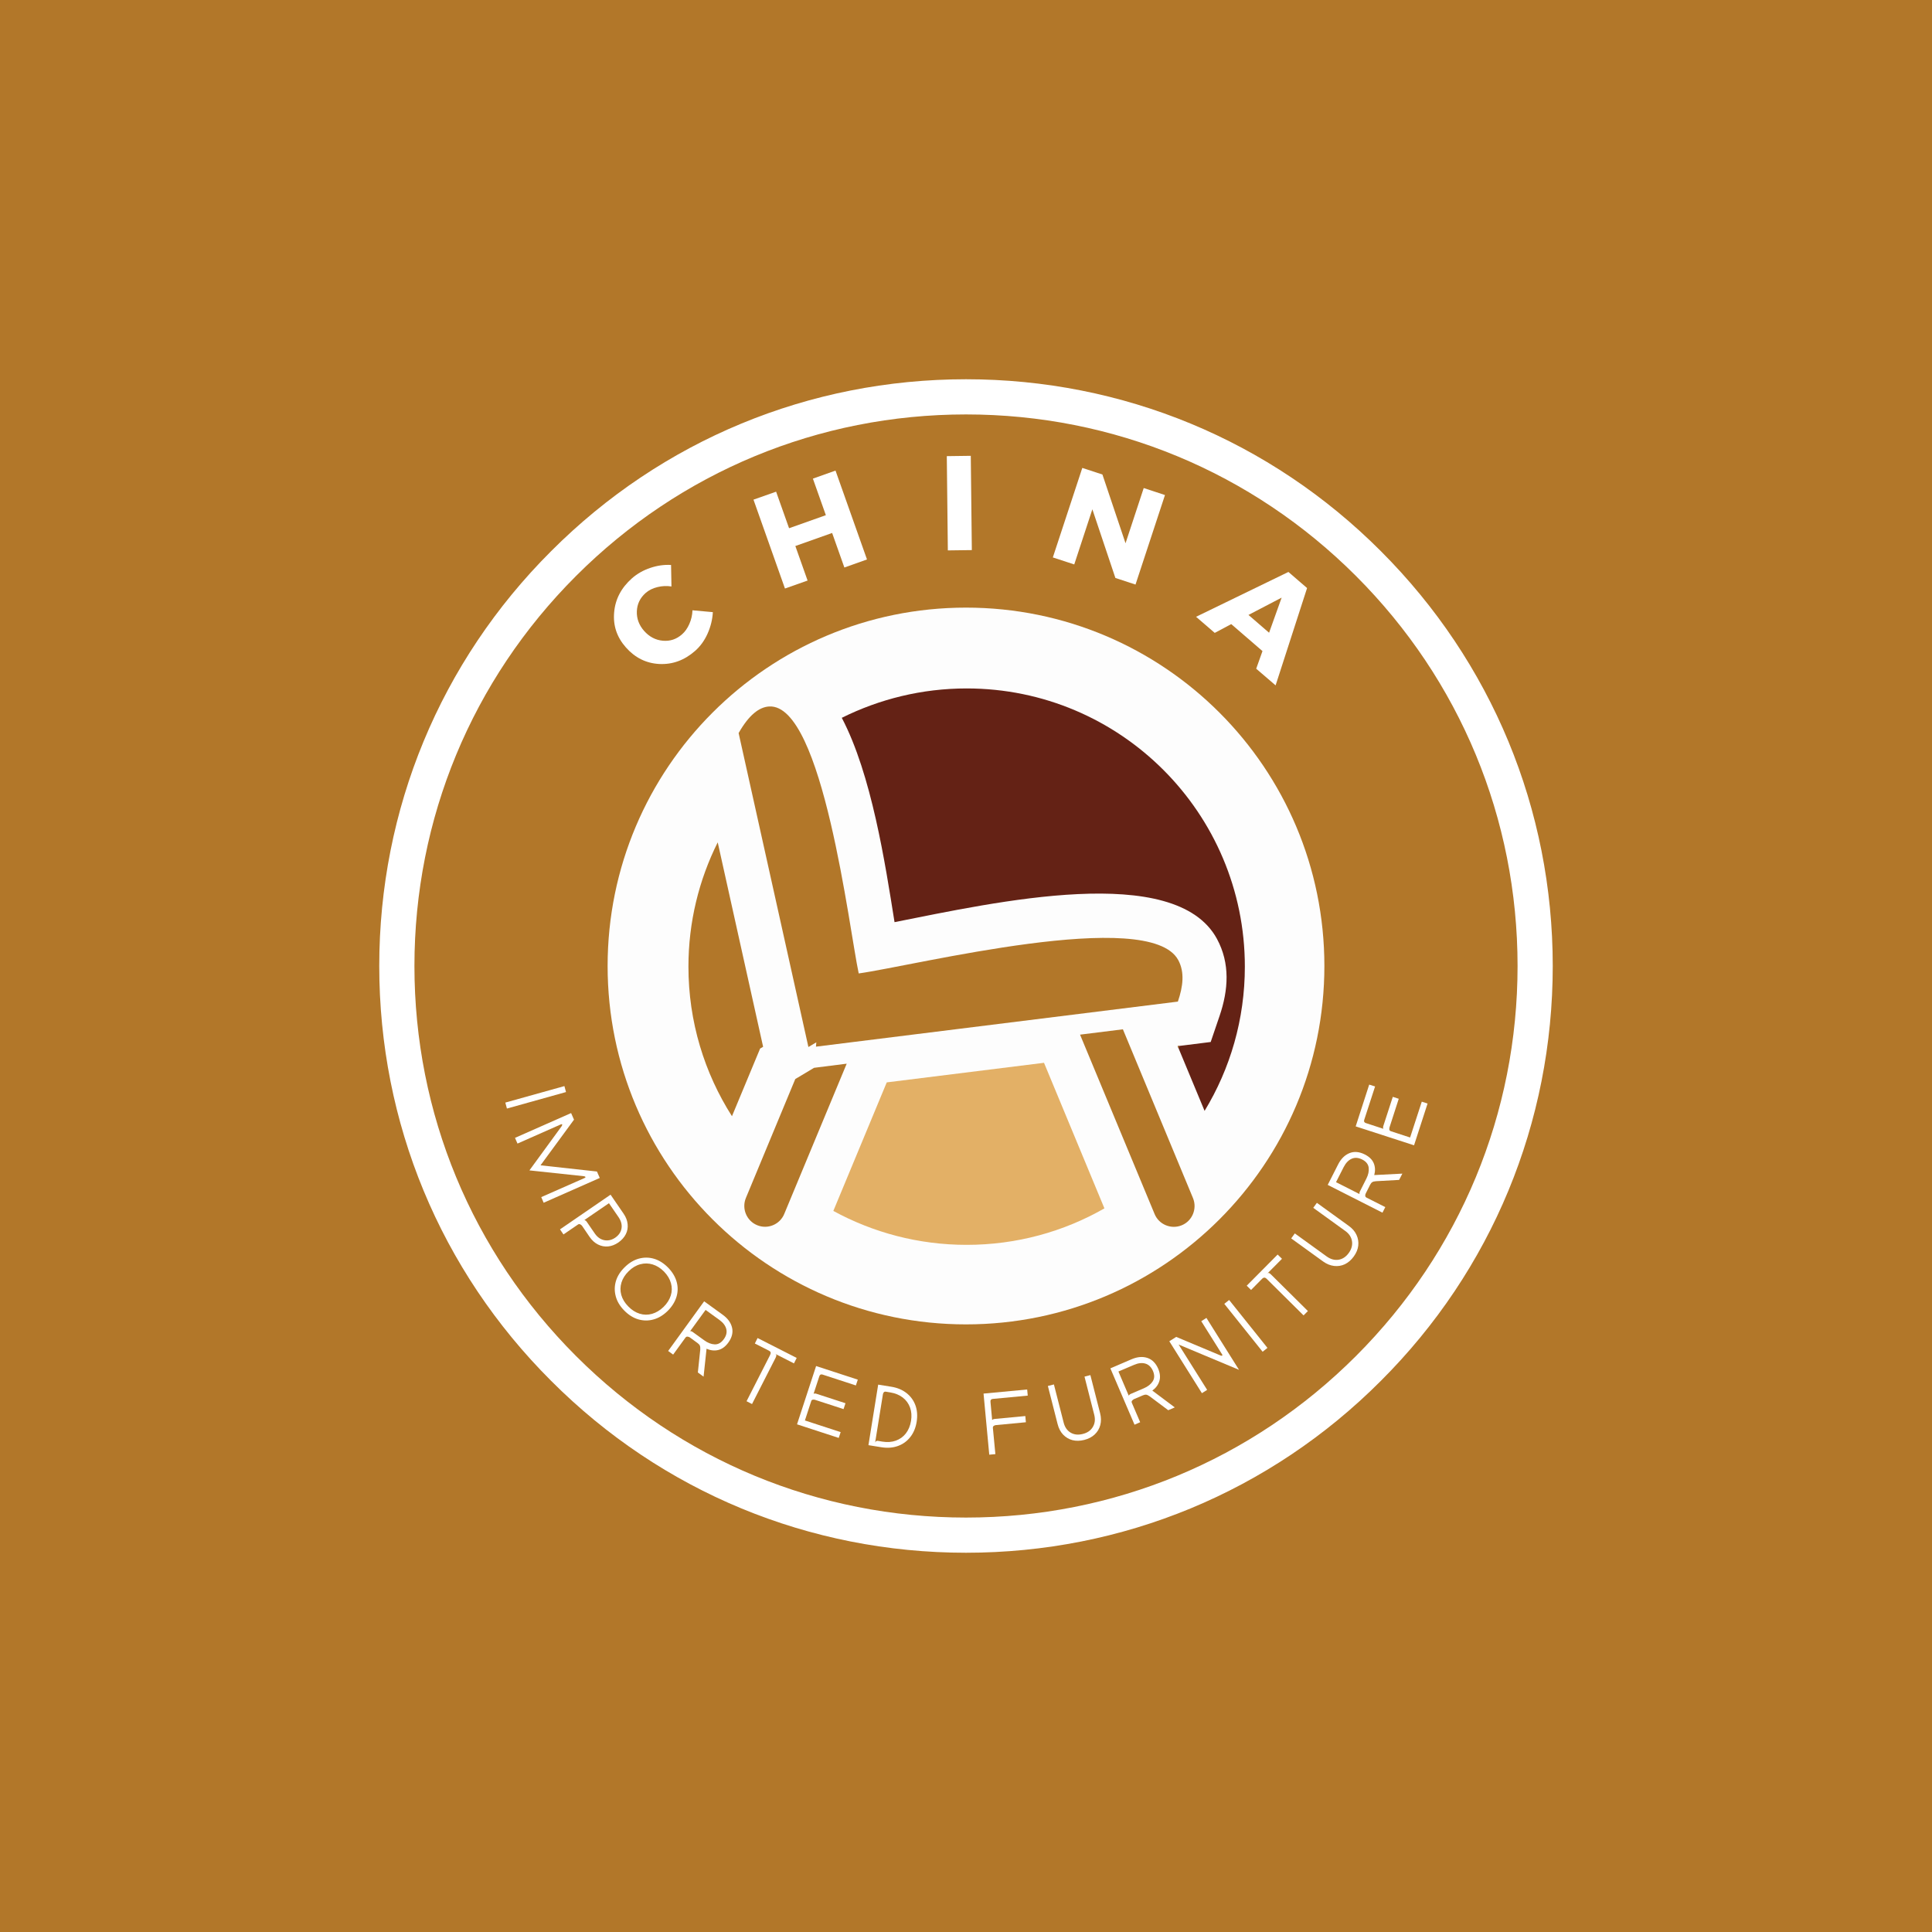<svg xmlns="http://www.w3.org/2000/svg" xmlns:xlink="http://www.w3.org/1999/xlink" width="500" zoomAndPan="magnify" viewBox="0 0 375 375" height="500" preserveAspectRatio="xMidYMid meet" version="1.0"><defs><g/><clipPath id="223cd6a306"><path d="M 73.613 73.613 L 301.387 73.613 L 301.387 301.387 L 73.613 301.387 Z M 73.613 73.613 " clip-rule="nonzero"/></clipPath><clipPath id="d49ce37731"><path d="M 187.5 301.387 C 157.094 301.387 128.461 289.555 106.977 268.023 C 85.445 246.539 73.613 217.906 73.613 187.5 C 73.613 157.094 85.445 128.461 106.977 106.977 C 128.461 85.445 157.094 73.613 187.5 73.613 C 217.906 73.613 246.539 85.445 268.023 106.977 C 289.555 128.508 301.387 157.094 301.387 187.5 C 301.387 217.906 289.555 246.539 268.023 268.023 C 246.539 289.555 217.906 301.387 187.5 301.387 Z M 187.5 80.441 C 158.914 80.441 132.012 91.59 111.801 111.801 C 91.59 132.012 80.441 158.914 80.441 187.5 C 80.441 216.086 91.59 242.988 111.801 263.199 C 132.012 283.41 158.914 294.559 187.5 294.559 C 216.086 294.559 242.988 283.41 263.199 263.199 C 283.41 242.988 294.559 216.086 294.559 187.5 C 294.559 158.914 283.41 132.012 263.199 111.801 C 242.988 91.59 216.086 80.441 187.5 80.441 Z M 187.5 80.441 " clip-rule="nonzero"/></clipPath><clipPath id="ea75846332"><path d="M 117.938 117.938 L 257.062 117.938 L 257.062 257.062 L 117.938 257.062 Z M 117.938 117.938 " clip-rule="nonzero"/></clipPath><clipPath id="25bfb5f02b"><path d="M 187.5 117.938 C 149.082 117.938 117.938 149.082 117.938 187.5 C 117.938 225.918 149.082 257.062 187.5 257.062 C 225.918 257.062 257.062 225.918 257.062 187.5 C 257.062 149.082 225.918 117.938 187.5 117.938 Z M 187.5 117.938 " clip-rule="nonzero"/></clipPath><clipPath id="783fad7824"><path d="M 163 133.625 L 241.625 133.625 L 241.625 216 L 163 216 Z M 163 133.625 " clip-rule="nonzero"/></clipPath><clipPath id="f37d6fbd12"><path d="M 161 206 L 215 206 L 215 241.625 L 161 241.625 Z M 161 206 " clip-rule="nonzero"/></clipPath><clipPath id="98b394f6df"><path d="M 133.625 163 L 149 163 L 149 217 L 133.625 217 Z M 133.625 163 " clip-rule="nonzero"/></clipPath><clipPath id="135dc00fa3"><path d="M 89.836 177.648 L 109.535 177.648 L 109.535 197.352 L 89.836 197.352 Z M 89.836 177.648 " clip-rule="nonzero"/></clipPath><clipPath id="cfdbe745b3"><path d="M 99.688 177.648 C 94.246 177.648 89.836 182.059 89.836 187.5 C 89.836 192.941 94.246 197.352 99.688 197.352 C 105.125 197.352 109.535 192.941 109.535 187.5 C 109.535 182.059 105.125 177.648 99.688 177.648 Z M 99.688 177.648 " clip-rule="nonzero"/></clipPath><clipPath id="a8074cfca3"><path d="M 265.465 180.41 L 285.164 180.41 L 285.164 200.109 L 265.465 200.109 Z M 265.465 180.41 " clip-rule="nonzero"/></clipPath><clipPath id="8d7900a8a2"><path d="M 275.312 180.41 C 269.875 180.41 265.465 184.82 265.465 190.258 C 265.465 195.699 269.875 200.109 275.312 200.109 C 280.754 200.109 285.164 195.699 285.164 190.258 C 285.164 184.82 280.754 180.41 275.312 180.41 Z M 275.312 180.41 " clip-rule="nonzero"/></clipPath></defs><rect x="-37.5" width="450" fill="#ffffff" y="-37.5" height="450" fill-opacity="1"/><rect x="-37.5" width="450" fill="#b27729" y="-37.5" height="450" fill-opacity="1"/><g clip-path="url(#223cd6a306)"><g clip-path="url(#d49ce37731)"><path fill="#ffffff" d="M 73.613 73.613 L 301.387 73.613 L 301.387 301.387 L 73.613 301.387 Z M 73.613 73.613 " fill-opacity="1" fill-rule="nonzero"/></g></g><g clip-path="url(#ea75846332)"><g clip-path="url(#25bfb5f02b)"><path fill="#fdfdfd" d="M 117.938 117.938 L 257.062 117.938 L 257.062 257.062 L 117.938 257.062 Z M 117.938 117.938 " fill-opacity="1" fill-rule="nonzero"/></g></g><g clip-path="url(#783fad7824)"><path fill="#642215" d="M 187.625 133.625 C 217.457 133.625 241.625 157.797 241.625 187.625 C 241.625 197.863 238.777 207.457 233.809 215.621 L 228.582 203.051 C 228.949 203.008 229.316 202.961 229.684 202.918 L 234.996 202.25 L 236.723 197.176 C 238.43 192.164 238.797 187 236.207 182.227 C 228.082 167.281 193.242 175.098 173.629 178.988 C 171.793 167.473 169.18 150.367 163.391 139.328 C 170.691 135.699 178.922 133.625 187.625 133.625 Z M 187.625 133.625 " fill-opacity="1" fill-rule="evenodd"/></g><g clip-path="url(#f37d6fbd12)"><path fill="#e3b066" d="M 214.367 234.543 L 202.641 206.289 C 192.465 207.562 182.293 208.816 172.117 210.09 L 161.75 235.039 C 169.441 239.23 178.254 241.625 187.625 241.625 C 197.367 241.625 206.484 239.055 214.367 234.543 Z M 214.367 234.543 " fill-opacity="1" fill-rule="evenodd"/></g><g clip-path="url(#98b394f6df)"><path fill="#b27729" d="M 142.074 216.656 C 136.738 208.277 133.625 198.32 133.625 187.625 C 133.625 178.945 135.68 170.758 139.309 163.5 L 148.121 203.18 L 147.539 203.523 Z M 142.074 216.656 " fill-opacity="1" fill-rule="evenodd"/></g><path fill="#b27729" d="M 228.883 203.008 L 228.773 203.48 L 228.582 203.051 Z M 228.883 203.008 " fill-opacity="1" fill-rule="evenodd"/><path fill="#b27729" d="M 217.953 199.789 L 209.637 200.824 L 224.109 235.645 C 224.953 237.695 227.328 238.668 229.379 237.824 C 231.43 236.984 232.402 234.605 231.562 232.555 Z M 228.688 186.332 C 229.984 188.727 229.617 191.492 228.625 194.41 C 205.211 197.324 181.793 200.242 158.379 203.156 C 158.402 202.875 158.422 202.594 158.445 202.316 C 157.926 202.617 157.43 202.918 156.91 203.223 L 143.367 142.289 C 145.355 138.789 147.344 137.234 149.309 137.125 C 159.719 136.586 164.84 180.457 166.676 188.945 C 177.668 187.41 223.051 175.984 228.688 186.332 Z M 154.363 209.441 L 144.773 232.535 C 143.93 234.586 144.902 236.961 146.953 237.805 C 149.008 238.668 151.383 237.676 152.223 235.621 L 164.344 206.461 L 158.879 207.152 L 158.012 207.262 Z M 154.363 209.441 " fill-opacity="1" fill-rule="evenodd"/><g clip-path="url(#135dc00fa3)"><g clip-path="url(#cfdbe745b3)"><path fill="#b27729" d="M 89.836 177.648 L 109.535 177.648 L 109.535 197.352 L 89.836 197.352 Z M 89.836 177.648 " fill-opacity="1" fill-rule="nonzero"/></g></g><g clip-path="url(#a8074cfca3)"><g clip-path="url(#8d7900a8a2)"><path fill="#b27729" d="M 265.465 180.41 L 285.164 180.41 L 285.164 200.109 L 265.465 200.109 Z M 265.465 180.41 " fill-opacity="1" fill-rule="nonzero"/></g></g><g fill="#ffffff" fill-opacity="1"><g transform="translate(97.847, 213.2)"><g><path d="M 0.234 0.812 L 11.703 -2.391 L 12.016 -1.234 L 0.547 1.969 Z M 0.234 0.812 "/></g></g></g><g fill="#ffffff" fill-opacity="1"><g transform="translate(99.617, 220.093)"><g><path d="M 0.344 0.766 L 11.234 -4.047 L 11.797 -2.766 L 5.297 6.094 L 16.25 7.297 L 16.797 8.547 L 5.906 13.359 L 5.438 12.266 L 13.844 8.562 C 13.988 8.5 14.047 8.43 14.016 8.359 C 13.984 8.285 13.875 8.234 13.688 8.203 L 3.141 7.078 L 9.391 -1.484 C 9.492 -1.648 9.531 -1.77 9.5 -1.844 C 9.469 -1.906 9.379 -1.906 9.234 -1.844 L 0.828 1.875 Z M 0.344 0.766 "/></g></g></g><g fill="#ffffff" fill-opacity="1"><g transform="translate(108.212, 237.917)"><g><path d="M 0.484 0.703 L 10.297 -6.031 L 12.828 -2.344 C 13.285 -1.676 13.547 -1 13.609 -0.312 C 13.68 0.375 13.566 1.02 13.266 1.625 C 12.961 2.238 12.477 2.781 11.812 3.25 C 11.156 3.695 10.488 3.953 9.812 4.016 C 9.133 4.078 8.484 3.953 7.859 3.641 C 7.234 3.328 6.691 2.836 6.234 2.172 L 4.766 0.016 C 4.66 -0.117 4.535 -0.219 4.391 -0.281 C 4.242 -0.344 4.102 -0.328 3.969 -0.234 L 1.156 1.688 Z M 11.844 -1.672 L 9.984 -4.375 L 5.219 -1.109 C 5.219 -1.109 5.266 -1.086 5.359 -1.047 C 5.461 -1.016 5.562 -0.93 5.656 -0.797 L 7.234 1.5 C 7.555 1.969 7.93 2.316 8.359 2.547 C 8.797 2.773 9.258 2.875 9.75 2.844 C 10.25 2.812 10.727 2.641 11.188 2.328 C 11.883 1.848 12.297 1.25 12.422 0.531 C 12.547 -0.188 12.352 -0.922 11.844 -1.672 Z M 11.844 -1.672 "/></g></g></g><g fill="#ffffff" fill-opacity="1"><g transform="translate(116.637, 249.736)"><g><path d="M 4.516 4.625 C 3.68 3.77 3.133 2.848 2.875 1.859 C 2.613 0.879 2.625 -0.094 2.906 -1.062 C 3.195 -2.039 3.77 -2.945 4.625 -3.781 C 5.469 -4.613 6.383 -5.164 7.375 -5.438 C 8.375 -5.707 9.359 -5.695 10.328 -5.406 C 11.305 -5.113 12.211 -4.539 13.047 -3.688 C 13.879 -2.832 14.43 -1.91 14.703 -0.922 C 14.973 0.055 14.957 1.035 14.656 2.016 C 14.352 2.992 13.781 3.898 12.938 4.734 C 12.082 5.566 11.164 6.113 10.188 6.375 C 9.207 6.645 8.223 6.633 7.234 6.344 C 6.254 6.051 5.348 5.477 4.516 4.625 Z M 5.391 -3 C 4.703 -2.332 4.234 -1.594 3.984 -0.781 C 3.742 0.02 3.734 0.816 3.953 1.609 C 4.18 2.41 4.633 3.156 5.312 3.844 C 5.988 4.539 6.723 5.008 7.516 5.25 C 8.316 5.5 9.117 5.508 9.922 5.281 C 10.723 5.051 11.469 4.602 12.156 3.938 C 12.852 3.25 13.32 2.508 13.562 1.719 C 13.812 0.926 13.82 0.129 13.594 -0.672 C 13.375 -1.473 12.926 -2.223 12.25 -2.922 C 11.57 -3.609 10.832 -4.07 10.031 -4.312 C 9.238 -4.551 8.441 -4.562 7.641 -4.344 C 6.836 -4.133 6.086 -3.688 5.391 -3 Z M 5.391 -3 "/></g></g></g><g fill="#ffffff" fill-opacity="1"><g transform="translate(129.001, 261.724)"><g><path d="M 1.656 1.203 L 0.688 0.5 L 7.672 -9.141 L 11.297 -6.516 C 12.273 -5.805 12.875 -4.973 13.094 -4.016 C 13.312 -3.066 13.07 -2.109 12.375 -1.141 C 11.801 -0.348 11.145 0.133 10.406 0.312 C 9.676 0.488 8.922 0.406 8.141 0.062 L 7.562 5.484 L 6.453 4.672 L 6.922 0.219 C 6.941 -0.113 6.914 -0.363 6.844 -0.531 C 6.77 -0.707 6.629 -0.867 6.422 -1.016 L 4.906 -2.125 C 4.77 -2.219 4.617 -2.27 4.453 -2.281 C 4.285 -2.301 4.148 -2.238 4.047 -2.094 Z M 7.953 -7.469 L 4.953 -3.344 C 4.953 -3.344 5 -3.344 5.094 -3.344 C 5.195 -3.344 5.316 -3.289 5.453 -3.188 L 7.703 -1.562 C 8.379 -1.07 9.051 -0.812 9.719 -0.781 C 10.395 -0.758 10.984 -1.094 11.484 -1.781 C 11.973 -2.445 12.133 -3.109 11.969 -3.766 C 11.801 -4.422 11.348 -5.016 10.609 -5.547 Z M 7.953 -7.469 "/></g></g></g><g fill="#ffffff" fill-opacity="1"><g transform="translate(140.889, 269.93)"><g><path d="M 5.625 -9.156 L 6.156 -10.219 L 13.75 -6.359 L 13.219 -5.297 L 9.578 -7.156 C 9.766 -7.051 9.836 -6.926 9.797 -6.781 C 9.766 -6.645 9.711 -6.504 9.641 -6.359 L 5.078 2.594 L 4.016 2.047 L 8.578 -6.906 C 8.691 -7.133 8.727 -7.312 8.688 -7.438 C 8.645 -7.57 8.535 -7.68 8.359 -7.766 Z M 5.625 -9.156 "/></g></g></g><g fill="#ffffff" fill-opacity="1"><g transform="translate(153.905, 276.194)"><g><path d="M 4.5 -11.047 L 12.594 -8.406 L 12.219 -7.281 L 5.75 -9.391 C 5.438 -9.492 5.227 -9.383 5.125 -9.062 L 4.016 -5.672 C 4.016 -5.672 4.062 -5.68 4.156 -5.703 C 4.25 -5.734 4.375 -5.723 4.531 -5.672 L 10.203 -3.828 L 9.828 -2.688 L 4.312 -4.484 C 4.156 -4.535 4 -4.547 3.844 -4.516 C 3.695 -4.492 3.598 -4.395 3.547 -4.219 L 2.328 -0.484 L 9.266 1.781 L 8.891 2.906 L 0.797 0.266 Z M 4.5 -11.047 "/></g></g></g><g fill="#ffffff" fill-opacity="1"><g transform="translate(167.735, 280.364)"><g><path d="M 0.828 0.141 L 2.719 -11.609 L 5.25 -11.203 C 6.426 -11.016 7.414 -10.602 8.219 -9.969 C 9.031 -9.332 9.609 -8.535 9.953 -7.578 C 10.297 -6.629 10.375 -5.566 10.188 -4.391 C 10 -3.223 9.586 -2.238 8.953 -1.438 C 8.328 -0.633 7.531 -0.055 6.562 0.297 C 5.602 0.648 4.535 0.734 3.359 0.547 Z M 3.641 -9.75 L 2.125 -0.344 C 2.133 -0.426 2.188 -0.508 2.281 -0.594 C 2.383 -0.688 2.52 -0.719 2.688 -0.688 L 3.531 -0.547 C 4.488 -0.391 5.359 -0.453 6.141 -0.734 C 6.93 -1.016 7.582 -1.484 8.094 -2.141 C 8.602 -2.805 8.938 -3.613 9.094 -4.562 C 9.25 -5.52 9.188 -6.383 8.906 -7.156 C 8.625 -7.938 8.156 -8.582 7.5 -9.094 C 6.844 -9.602 6.035 -9.938 5.078 -10.094 L 4.234 -10.234 C 4.066 -10.266 3.93 -10.234 3.828 -10.141 C 3.734 -10.047 3.672 -9.914 3.641 -9.75 Z M 3.641 -9.75 "/></g></g></g><g fill="#ffffff" fill-opacity="1"><g transform="translate(181.937, 282.228)"><g/></g></g><g fill="#ffffff" fill-opacity="1"><g transform="translate(191.171, 282.433)"><g><path d="M -0.266 -11.938 L 8.203 -12.734 L 8.312 -11.547 L 1.531 -10.906 C 1.195 -10.875 1.047 -10.688 1.078 -10.344 L 1.406 -6.797 C 1.406 -6.797 1.441 -6.828 1.516 -6.891 C 1.598 -6.961 1.723 -7.004 1.891 -7.016 L 7.844 -7.578 L 7.953 -6.375 L 2.172 -5.828 C 2.004 -5.816 1.852 -5.766 1.719 -5.672 C 1.594 -5.586 1.535 -5.457 1.547 -5.281 L 2.031 -0.188 L 0.844 -0.078 Z M -0.266 -11.938 "/></g></g></g><g fill="#ffffff" fill-opacity="1"><g transform="translate(205.517, 280.75)"><g><path d="M -0.234 -4.328 L -2.125 -11.734 L -0.953 -12.031 L 0.938 -4.625 C 1.164 -3.727 1.617 -3.078 2.297 -2.672 C 2.973 -2.273 3.758 -2.191 4.656 -2.422 C 5.539 -2.641 6.188 -3.086 6.594 -3.766 C 7.008 -4.453 7.102 -5.242 6.875 -6.141 L 4.984 -13.547 L 6.125 -13.844 L 8.016 -6.438 C 8.223 -5.613 8.234 -4.848 8.047 -4.141 C 7.859 -3.43 7.5 -2.828 6.969 -2.328 C 6.438 -1.828 5.766 -1.473 4.953 -1.266 C 4.117 -1.055 3.348 -1.039 2.641 -1.219 C 1.941 -1.406 1.336 -1.766 0.828 -2.297 C 0.328 -2.828 -0.023 -3.504 -0.234 -4.328 Z M -0.234 -4.328 "/></g></g></g><g fill="#ffffff" fill-opacity="1"><g transform="translate(219.43, 276.864)"><g><path d="M 1.875 -0.812 L 0.781 -0.328 L -3.906 -11.266 L 0.203 -13.031 C 1.316 -13.508 2.336 -13.598 3.266 -13.297 C 4.191 -12.992 4.895 -12.297 5.375 -11.203 C 5.75 -10.305 5.82 -9.5 5.594 -8.781 C 5.375 -8.062 4.922 -7.453 4.234 -6.953 L 8.594 -3.688 L 7.328 -3.141 L 3.734 -5.828 C 3.461 -6.023 3.234 -6.133 3.047 -6.156 C 2.859 -6.176 2.645 -6.133 2.406 -6.031 L 0.688 -5.297 C 0.531 -5.223 0.398 -5.117 0.297 -4.984 C 0.203 -4.859 0.191 -4.719 0.266 -4.562 Z M -2.344 -10.656 L -0.344 -5.969 C -0.344 -5.969 -0.312 -6.008 -0.25 -6.094 C -0.195 -6.176 -0.094 -6.25 0.062 -6.312 L 2.609 -7.406 C 3.379 -7.738 3.945 -8.188 4.312 -8.75 C 4.676 -9.312 4.691 -9.984 4.359 -10.766 C 4.023 -11.523 3.535 -12 2.891 -12.188 C 2.242 -12.383 1.504 -12.301 0.672 -11.938 Z M -2.344 -10.656 "/></g></g></g><g fill="#ffffff" fill-opacity="1"><g transform="translate(232.571, 270.867)"><g><path d="M -5.609 -10.531 L -4.266 -11.375 L 4.344 -7.766 C 4.469 -7.711 4.562 -7.703 4.625 -7.734 C 4.707 -7.785 4.719 -7.859 4.656 -7.953 L 0.594 -14.422 L 1.594 -15.062 L 7.922 -4.984 L -3.797 -9.891 L 1.734 -1.094 L 0.719 -0.453 Z M -5.609 -10.531 "/></g></g></g><g fill="#ffffff" fill-opacity="1"><g transform="translate(244.418, 262.905)"><g><path d="M 0.656 -0.531 L -6.781 -9.828 L -5.844 -10.578 L 1.594 -1.281 Z M 0.656 -0.531 "/></g></g></g><g fill="#ffffff" fill-opacity="1"><g transform="translate(249.848, 258.521)"><g><path d="M -7.016 -8.141 L -7.859 -8.969 L -1.859 -15.016 L -1.016 -14.188 L -3.891 -11.297 C -3.742 -11.441 -3.609 -11.477 -3.484 -11.406 C -3.359 -11.332 -3.238 -11.238 -3.125 -11.125 L 4.016 -4.047 L 3.172 -3.203 L -3.969 -10.281 C -4.145 -10.457 -4.301 -10.539 -4.438 -10.531 C -4.582 -10.531 -4.723 -10.461 -4.859 -10.328 Z M -7.016 -8.141 "/></g></g></g><g fill="#ffffff" fill-opacity="1"><g transform="translate(259.778, 248.031)"><g><path d="M -2.953 -3.172 L -9.156 -7.656 L -8.453 -8.625 L -2.25 -4.141 C -1.5 -3.609 -0.738 -3.398 0.031 -3.516 C 0.812 -3.641 1.473 -4.078 2.016 -4.828 C 2.555 -5.578 2.766 -6.344 2.641 -7.125 C 2.516 -7.914 2.078 -8.578 1.328 -9.109 L -4.875 -13.594 L -4.172 -14.562 L 2.031 -10.078 C 2.719 -9.586 3.211 -9.008 3.516 -8.344 C 3.828 -7.676 3.941 -6.977 3.859 -6.25 C 3.773 -5.531 3.484 -4.828 2.984 -4.141 C 2.484 -3.453 1.906 -2.953 1.25 -2.641 C 0.594 -2.336 -0.098 -2.227 -0.828 -2.312 C -1.555 -2.395 -2.266 -2.68 -2.953 -3.172 Z M -2.953 -3.172 "/></g></g></g><g fill="#ffffff" fill-opacity="1"><g transform="translate(267.961, 236.128)"><g><path d="M 0.922 -1.828 L 0.375 -0.75 L -10.25 -6.141 L -8.219 -10.141 C -7.664 -11.223 -6.93 -11.945 -6.016 -12.312 C -5.109 -12.676 -4.117 -12.586 -3.047 -12.047 C -2.18 -11.609 -1.602 -11.035 -1.312 -10.328 C -1.031 -9.629 -1 -8.867 -1.219 -8.047 L 4.234 -8.328 L 3.609 -7.109 L -0.859 -6.859 C -1.203 -6.836 -1.453 -6.773 -1.609 -6.672 C -1.766 -6.566 -1.898 -6.398 -2.016 -6.172 L -2.859 -4.5 C -2.941 -4.352 -2.977 -4.195 -2.969 -4.031 C -2.957 -3.875 -2.875 -3.754 -2.719 -3.672 Z M -8.641 -6.672 L -4.078 -4.359 C -4.078 -4.359 -4.082 -4.406 -4.094 -4.5 C -4.102 -4.602 -4.07 -4.727 -4 -4.875 L -2.75 -7.359 C -2.375 -8.098 -2.223 -8.801 -2.297 -9.469 C -2.379 -10.145 -2.797 -10.676 -3.547 -11.062 C -4.297 -11.438 -4.977 -11.488 -5.594 -11.219 C -6.219 -10.945 -6.738 -10.406 -7.156 -9.594 Z M -8.641 -6.672 "/></g></g></g><g fill="#ffffff" fill-opacity="1"><g transform="translate(274.2, 223.1)"><g><path d="M -11.062 -4.469 L -8.438 -12.578 L -7.297 -12.219 L -9.406 -5.734 C -9.508 -5.422 -9.398 -5.211 -9.078 -5.109 L -5.688 -4 C -5.688 -4 -5.703 -4.047 -5.734 -4.141 C -5.766 -4.242 -5.754 -4.375 -5.703 -4.531 L -3.859 -10.203 L -2.703 -9.828 L -4.484 -4.312 C -4.535 -4.156 -4.551 -4 -4.531 -3.844 C -4.508 -3.695 -4.41 -3.594 -4.234 -3.531 L -0.5 -2.312 L 1.766 -9.266 L 2.891 -8.906 L 0.266 -0.797 Z M -11.062 -4.469 "/></g></g></g><g fill="#ffffff" fill-opacity="1"><g transform="translate(127.096, 132.958)"><g><path d="M -4.422 -20.719 C -3.398 -21.613 -2.211 -22.285 -0.859 -22.734 C 0.492 -23.191 1.832 -23.379 3.156 -23.297 L 3.234 -19.125 C 2.316 -19.27 1.406 -19.227 0.5 -19 C -0.406 -18.781 -1.164 -18.398 -1.781 -17.859 C -2.863 -16.898 -3.43 -15.711 -3.484 -14.297 C -3.535 -12.891 -3.066 -11.625 -2.078 -10.5 C -1.055 -9.352 0.156 -8.719 1.562 -8.594 C 2.969 -8.469 4.211 -8.883 5.297 -9.844 C 5.867 -10.344 6.336 -11.008 6.703 -11.844 C 7.078 -12.688 7.281 -13.57 7.312 -14.5 L 11.266 -14.141 C 11.191 -12.723 10.852 -11.336 10.25 -9.984 C 9.645 -8.629 8.836 -7.508 7.828 -6.625 C 5.754 -4.801 3.438 -3.953 0.875 -4.078 C -1.676 -4.211 -3.844 -5.289 -5.625 -7.312 C -7.363 -9.281 -8.117 -11.539 -7.891 -14.094 C -7.672 -16.656 -6.516 -18.863 -4.422 -20.719 Z M -4.422 -20.719 "/></g></g></g><g fill="#ffffff" fill-opacity="1"><g transform="translate(143.278, 119.759)"><g/></g></g><g fill="#ffffff" fill-opacity="1"><g transform="translate(150.642, 114.841)"><g><path d="M 17.641 -6.25 L 13.25 -4.688 L 10.875 -11.391 L 3.734 -8.859 L 6.109 -2.156 L 1.719 -0.609 L -4.391 -17.859 L 0 -19.406 L 2.516 -12.312 L 9.656 -14.844 L 7.141 -21.938 L 11.531 -23.5 Z M 17.641 -6.25 "/></g></g></g><g fill="#ffffff" fill-opacity="1"><g transform="translate(172.822, 108.035)"><g/></g></g><g fill="#ffffff" fill-opacity="1"><g transform="translate(182.148, 106.849)"><g><path d="M 6.484 -0.078 L 1.828 -0.016 L 1.625 -18.312 L 6.281 -18.375 Z M 6.484 -0.078 "/></g></g></g><g fill="#ffffff" fill-opacity="1"><g transform="translate(193.787, 107.008)"><g/></g></g><g fill="#ffffff" fill-opacity="1"><g transform="translate(202.621, 107.619)"><g><path d="M 17.781 5.844 L 13.875 4.562 L 9.406 -8.766 L 5.891 1.938 L 1.734 0.578 L 7.453 -16.797 L 11.359 -15.516 L 15.844 -2.172 L 19.375 -12.891 L 23.5 -11.531 Z M 17.781 5.844 "/></g></g></g><g fill="#ffffff" fill-opacity="1"><g transform="translate(224.336, 115.788)"><g/></g></g><g fill="#ffffff" fill-opacity="1"><g transform="translate(232.25, 119.797)"><g><path d="M 12.797 6.578 L 6.734 1.344 L 3.531 3.047 L -0.094 -0.078 L 17.828 -8.781 L 21.453 -5.656 L 15.344 13.234 L 11.578 10 Z M 14.078 3.016 L 16.516 -3.797 L 10.078 -0.438 Z M 14.078 3.016 "/></g></g></g></svg>